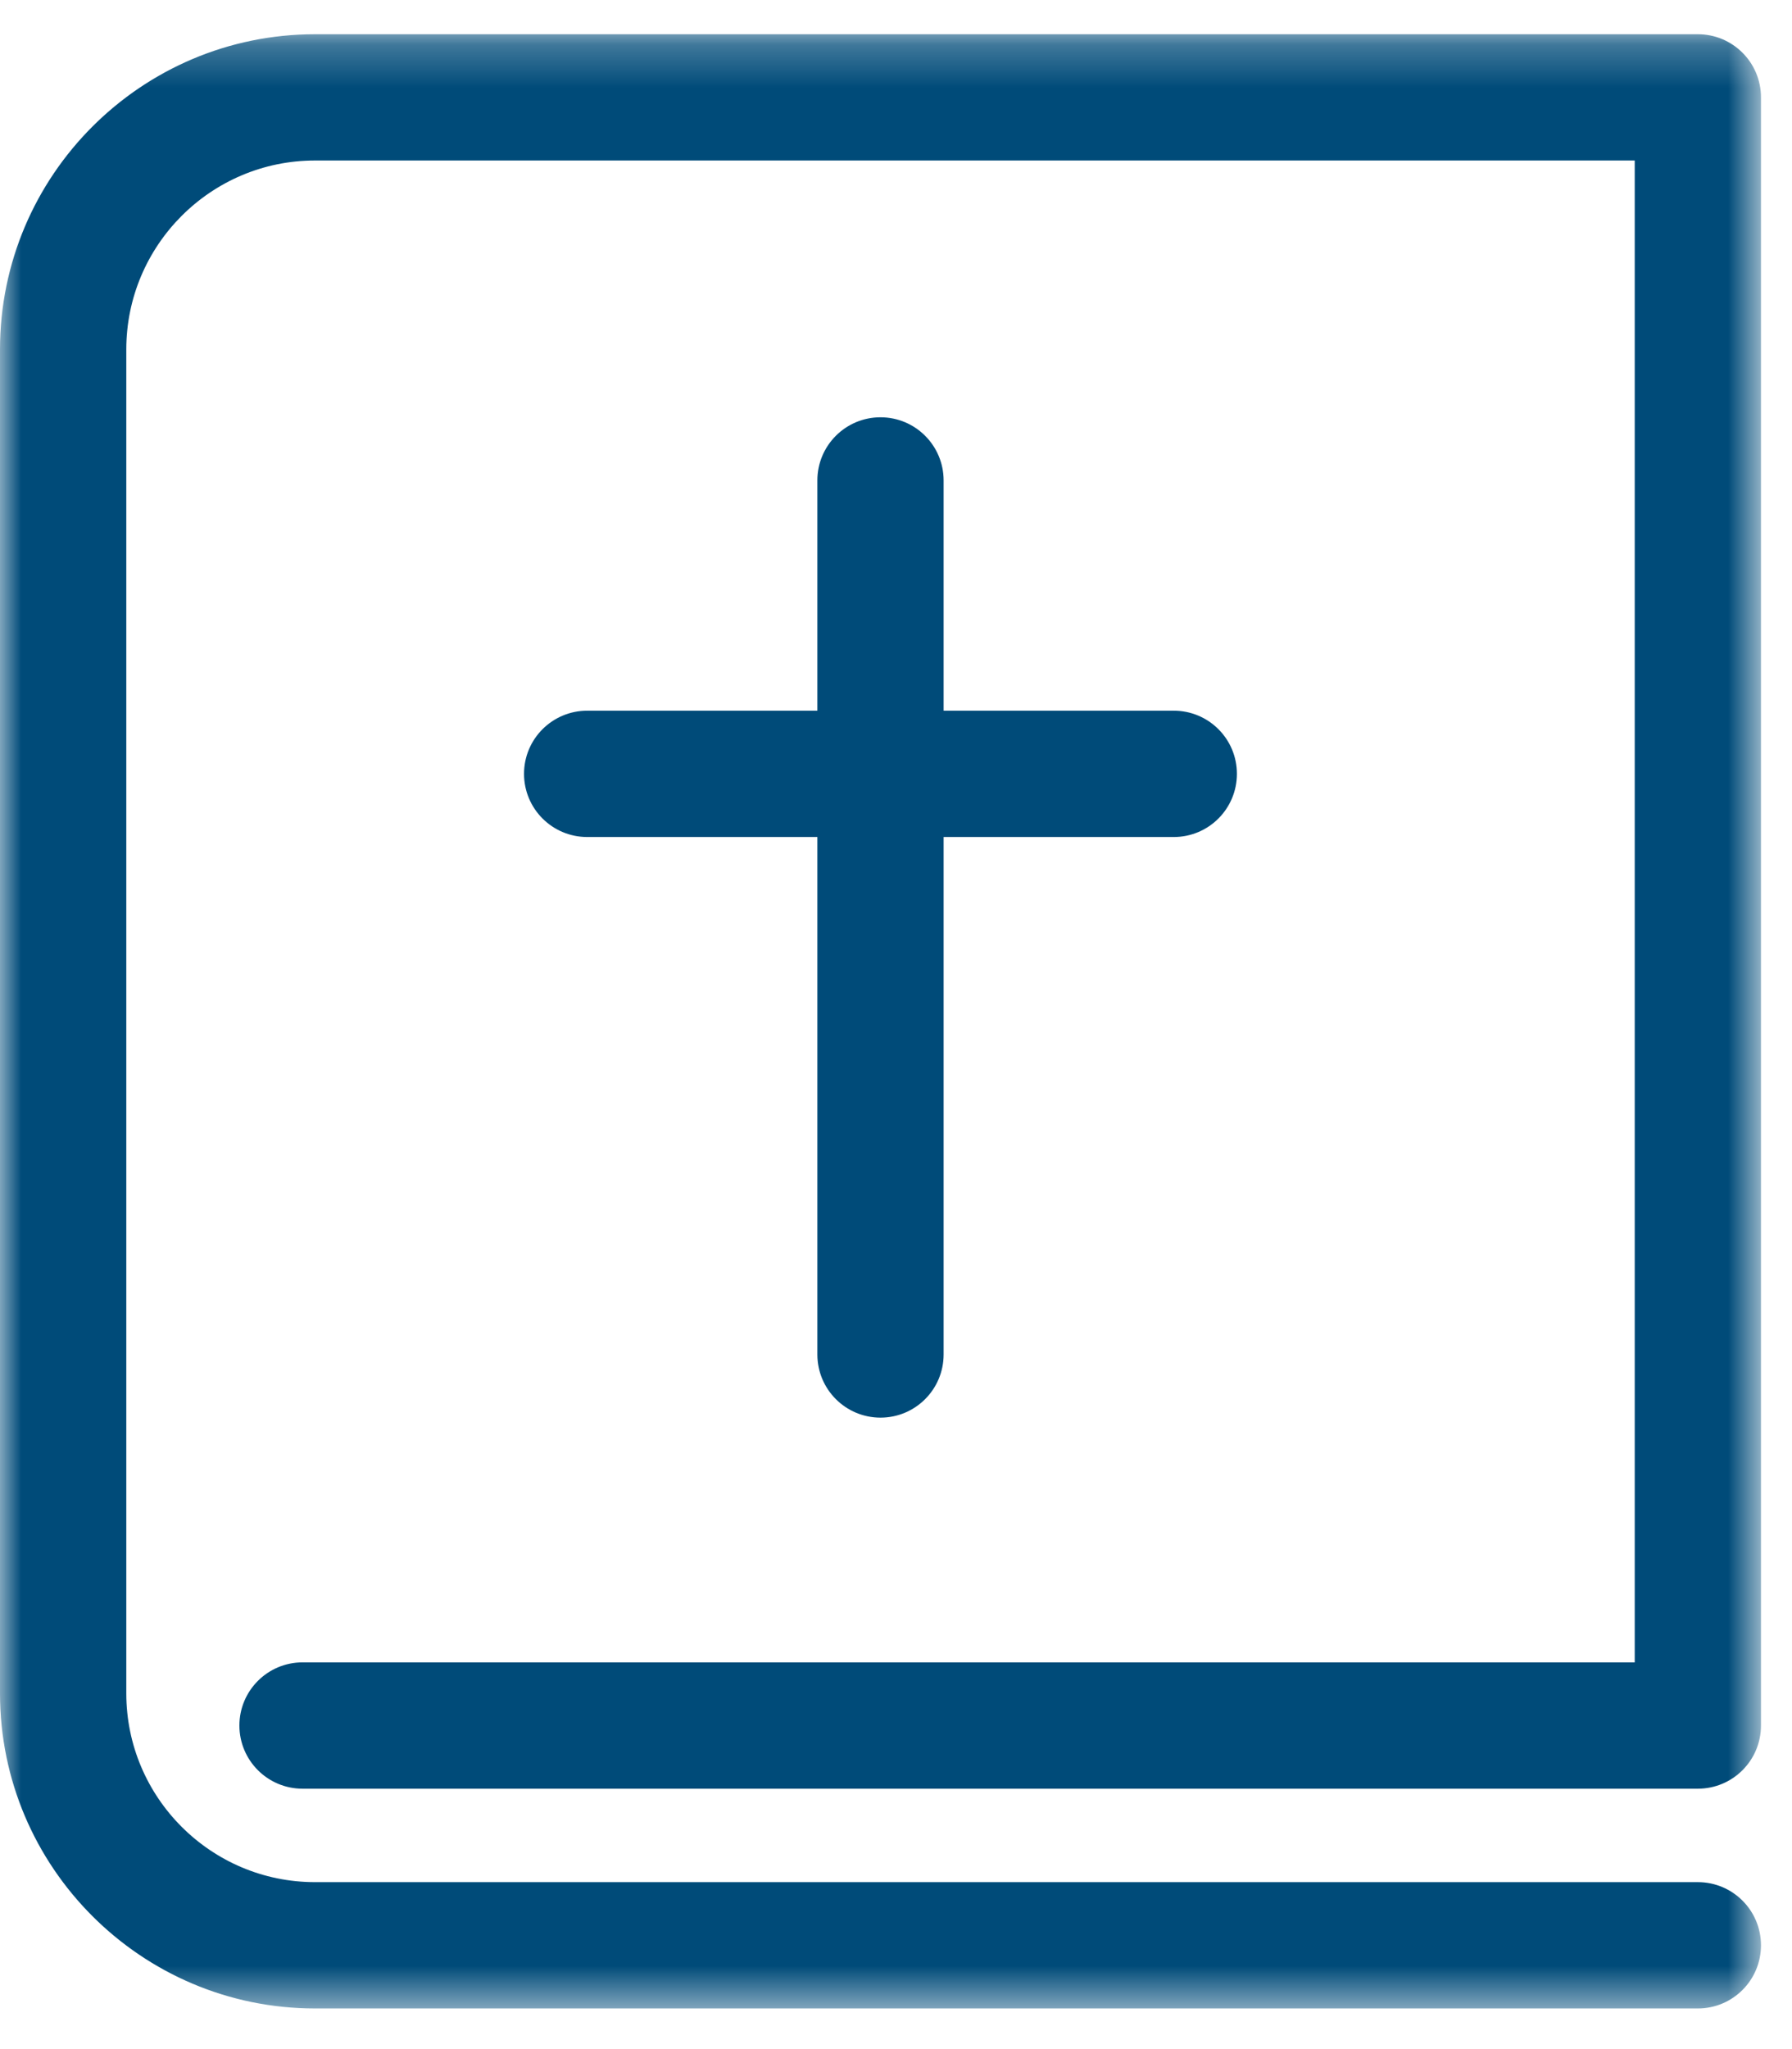 <svg width="42px" height="48px" viewBox="0 0 42 48" version="1.1" xmlns="http://www.w3.org/2000/svg" xmlns:xlink="http://www.w3.org/1999/xlink">
    <desc></desc>
    <defs>
        <polygon id="path-1" points="20.637 0.248 41.273 0.248 41.273 46.494 20.637 46.494 0 46.494 0 0.248"></polygon>
    </defs>
    <g id="Profile" stroke="none" stroke-width="1" fill="none" fill-rule="evenodd">
        <g id="Profile-1440" transform="translate(-646, -1387)">
            <g id="Group-30" transform="translate(120, 244)">
                <g id="Group-14" transform="translate(510, 1119)">
                    <g id="Page-1" transform="translate(16, 24)">
                        <g id="Group-3" transform="translate(0, 0.554)">
                            <mask id="mask-2" fill="white">
                                <use xlink:href="#path-1"></use>
                            </mask>
                            <g id="Clip-2"></g>
                            <path d="M39.793,46.494 L7.382,46.494 C3.312,46.494 0,43.183 0,39.113 L0,7.631 C0,3.559 3.312,0.248 7.382,0.248 L39.793,0.248 C40.611,0.248 41.273,0.91 41.273,1.727 L41.273,39.866 C41.273,40.684 40.611,41.346 39.793,41.346 L7.09,41.346 C6.274,41.346 5.611,40.684 5.611,39.866 C5.611,39.049 6.274,38.387 7.09,38.387 L38.314,38.387 L38.314,3.206 L7.382,3.206 C4.944,3.206 2.96,5.192 2.96,7.631 L2.96,39.113 C2.96,41.551 4.944,43.535 7.382,43.535 L39.793,43.535 C40.611,43.535 41.273,44.197 41.273,45.014 C41.273,45.832 40.611,46.494 39.793,46.494" id="Fill-1" fill="#004B79" mask="url(#mask-2)"></path>
                        </g>
                        <path d="M20.637,33.208 C19.819,33.208 19.157,32.546 19.157,31.728 L19.157,11.254 C19.157,10.437 19.819,9.775 20.637,9.775 C21.454,9.775 22.116,10.437 22.116,11.254 L22.116,31.728 C22.116,32.546 21.454,33.208 20.637,33.208" id="Fill-4" fill="#004B79"></path>
                        <path d="M27.51,19.607 L13.763,19.607 C12.945,19.607 12.282,18.945 12.282,18.127 C12.282,17.31 12.945,16.648 13.763,16.648 L27.51,16.648 C28.328,16.648 28.99,17.31 28.99,18.127 C28.99,18.945 28.328,19.607 27.51,19.607" id="Fill-6" fill="#004B79"></path>
                    </g>
                </g>
            </g>
        </g>
    </g>
</svg>
